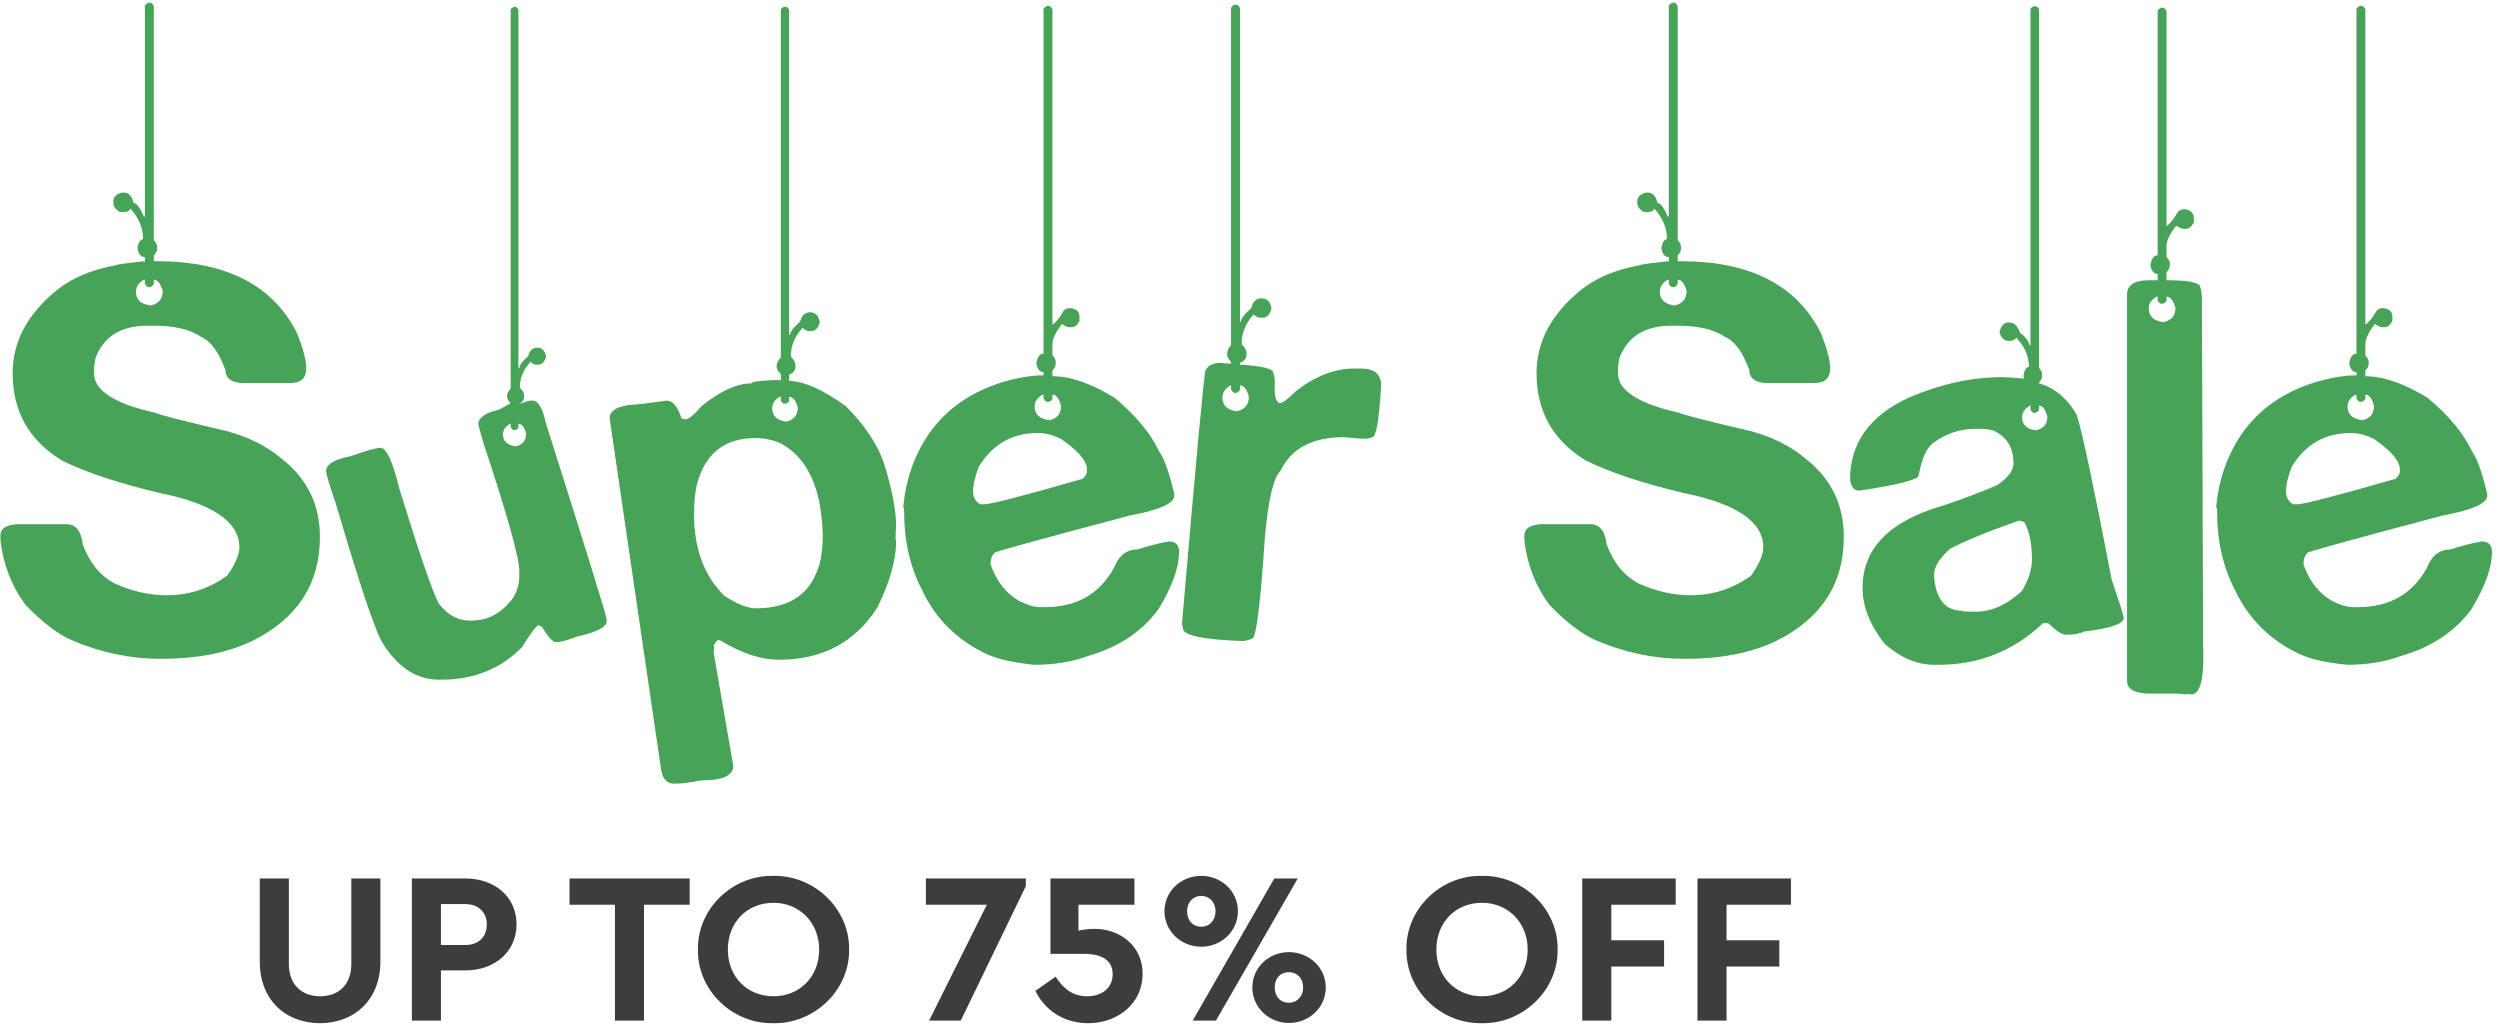   <svg width="267" height="110" viewBox="0 0 267 110" fill="none" xmlns="http://www.w3.org/2000/svg">
                  <path d="M15.822 0.287H16.076C16.16 0.287 16.277 0.403 16.425 0.636V25.646C16.658 25.9 16.774 26.133 16.774 26.344V26.598C16.774 26.81 16.658 27.043 16.425 27.296V27.899H16.774C24.201 27.899 29.194 30.481 31.754 35.644C32.389 37.294 32.706 38.5 32.706 39.262V39.357C32.706 40.394 32.135 40.912 30.993 40.912H25.819C24.656 40.828 24.074 40.362 24.074 39.516C23.375 37.611 22.519 36.437 21.503 35.993C20.339 35.189 18.646 34.787 16.425 34.787H15.727C12.934 34.787 11.093 35.929 10.204 38.214C10.098 38.743 10.045 39.124 10.045 39.357V39.865C10.045 41.706 12.225 43.113 16.584 44.086C17.091 44.319 19.651 44.975 24.264 46.054C26.592 46.688 28.538 47.672 30.104 49.005C32.812 51.121 34.166 53.904 34.166 57.352C34.166 62.367 31.754 66.07 26.93 68.461C24.285 69.731 21.037 70.365 17.186 70.365C13.949 70.365 10.796 69.709 7.729 68.397C6.226 67.763 4.555 66.493 2.714 64.589C1.233 62.579 0.344 60.283 0.048 57.702V57.194C0.048 56.474 0.619 56.072 1.762 55.988H7.125C8.099 55.988 8.67 56.707 8.839 58.146C9.58 60.156 10.754 61.563 12.362 62.367C14.182 63.171 15.991 63.573 17.79 63.573C20.18 63.573 22.339 62.875 24.264 61.478C25.132 60.251 25.565 59.246 25.565 58.463C25.565 55.713 22.688 53.766 16.933 52.623C12.532 51.566 9.083 50.412 6.586 49.164C3.095 47.027 1.349 43.927 1.349 39.865C1.349 36.501 2.925 33.538 6.078 30.978C7.707 29.666 9.834 28.777 12.457 28.312C12.457 28.248 13.431 28.111 15.377 27.899C15.377 27.942 15.409 27.963 15.473 27.963V27.455C15.028 27.455 14.764 27.116 14.679 26.439C14.806 25.847 15.007 25.551 15.282 25.551C15.282 24.345 14.827 23.255 13.918 22.282C13.833 22.515 13.632 22.631 13.315 22.631H12.807C12.341 22.377 12.108 22.06 12.108 21.679V21.52C12.108 21.033 12.426 20.716 13.06 20.568H13.219C13.748 20.568 14.097 20.938 14.267 21.679C14.584 21.679 14.954 22.165 15.377 23.139H15.473V0.636C15.473 0.552 15.589 0.435 15.822 0.287ZM14.521 31.169C14.521 31.994 15.039 32.48 16.076 32.628C16.943 32.438 17.377 31.92 17.377 31.073C17.144 30.269 16.827 29.867 16.425 29.867V30.311C16.425 30.396 16.308 30.512 16.076 30.661H15.822C15.737 30.661 15.621 30.544 15.473 30.311V29.867H15.377C14.806 30.185 14.521 30.618 14.521 31.169ZM54.86 0.731H55.082C55.145 0.731 55.241 0.827 55.368 1.017V39.325H55.463C55.463 39.029 55.78 38.595 56.415 38.024C56.563 37.431 56.87 37.135 57.335 37.135H57.399C57.907 37.135 58.214 37.463 58.319 38.119C58.15 38.669 57.875 38.944 57.494 38.944H57.24C57.071 38.944 56.88 38.839 56.669 38.627C55.907 39.473 55.526 40.351 55.526 41.261V41.42C55.823 41.716 55.971 41.97 55.971 42.182V42.404C55.971 42.742 55.77 42.996 55.368 43.166L56.574 42.785H56.891C57.484 42.785 57.96 43.61 58.319 45.26C62.636 58.844 64.794 65.816 64.794 66.176V66.335C64.794 66.969 63.736 67.519 61.62 67.985C60.605 68.387 59.853 68.588 59.367 68.588C59.028 68.567 58.531 68.017 57.875 66.938C57.663 66.832 57.515 66.779 57.431 66.779C57.05 67.138 56.489 67.921 55.748 69.127C53.463 71.434 50.607 72.587 47.179 72.587H46.862C44.45 72.587 42.419 71.233 40.768 68.524C39.964 67.064 38.335 62.166 35.88 53.83C35.182 51.798 34.833 50.624 34.833 50.307C34.833 49.587 35.711 49.058 37.467 48.72C39.096 48.127 40.154 47.831 40.641 47.831C41.276 47.831 41.953 49.312 42.672 52.274C44.767 59.066 46.164 63.129 46.862 64.462C47.793 65.668 48.872 66.271 50.099 66.271H50.416C52.173 66.271 53.654 65.435 54.86 63.764C55.262 63.023 55.463 62.304 55.463 61.605V61.002C55.463 59.564 54.183 54.993 51.623 47.291L51.083 45.324C51.083 44.604 51.813 44.086 53.273 43.769L54.542 43.07C54.289 42.816 54.162 42.594 54.162 42.404V42.245C54.162 42.033 54.289 41.78 54.542 41.483V1.017C54.542 0.954 54.648 0.858 54.86 0.731ZM53.717 46.403C53.717 47.122 54.172 47.545 55.082 47.672C55.823 47.503 56.193 47.048 56.193 46.308C56.002 45.609 55.727 45.26 55.368 45.26V45.641C55.368 45.726 55.273 45.821 55.082 45.927H54.86C54.775 45.927 54.669 45.831 54.542 45.641V45.26H54.479C53.971 45.535 53.717 45.916 53.717 46.403ZM83.71 0.731H83.964C84.049 0.731 84.154 0.837 84.281 1.049V35.77H84.376C84.376 35.453 84.736 34.977 85.456 34.342C85.625 33.686 85.963 33.358 86.471 33.358H86.535C87.106 33.358 87.445 33.718 87.55 34.438C87.381 35.051 87.074 35.358 86.63 35.358H86.376C86.186 35.358 85.963 35.242 85.71 35.009C84.884 35.94 84.472 36.913 84.472 37.929V38.087C84.789 38.426 84.948 38.712 84.948 38.944V39.198C84.948 39.558 84.726 39.833 84.281 40.023V40.69C85.805 40.69 87.815 41.579 90.311 43.356C92.237 45.281 93.57 47.228 94.311 49.196C95.242 52.073 95.707 54.433 95.707 56.273C95.665 56.633 95.644 57.025 95.644 57.448C95.644 57.575 95.665 57.691 95.707 57.797C95.707 59.786 95.04 62.145 93.707 64.874C91.338 68.599 87.836 70.46 83.202 70.46C81.298 70.46 79.245 69.794 77.045 68.461C76.939 68.397 76.802 68.366 76.632 68.366C76.357 68.683 76.22 68.884 76.22 68.969C76.22 69.011 76.241 69.032 76.283 69.032L76.22 69.635V69.699L78.314 81.791C78.314 82.828 77.183 83.346 74.918 83.346C73.649 83.579 72.697 83.695 72.062 83.695H71.999C71.173 83.695 70.697 83.113 70.57 81.95L65.111 44.689C65.111 43.8 66.032 43.303 67.873 43.197C68.126 43.197 69.237 43.06 71.205 42.785C71.84 42.785 72.369 43.419 72.792 44.689L73.205 44.784C73.543 44.784 74.125 44.308 74.95 43.356C76.939 41.748 78.716 40.944 80.282 40.944C80.282 40.775 81.086 40.658 82.694 40.595H83.393V39.928C83.096 39.653 82.948 39.41 82.948 39.198V39.008C82.948 38.775 83.096 38.5 83.393 38.183V1.049C83.393 0.964 83.498 0.858 83.71 0.731ZM82.472 43.61C82.472 44.414 82.969 44.89 83.964 45.038C84.789 44.848 85.202 44.34 85.202 43.515C84.99 42.753 84.683 42.372 84.281 42.372V42.785C84.281 42.869 84.175 42.975 83.964 43.102H83.71C83.625 43.102 83.519 42.996 83.393 42.785V42.372H83.297C82.747 42.668 82.472 43.081 82.472 43.61ZM74.125 54.94C74.125 58.601 75.204 61.5 77.362 63.637C78.759 64.525 79.87 64.97 80.695 64.97C83.953 64.97 86.101 63.742 87.138 61.288C87.624 60.315 87.868 58.95 87.868 57.194C87.762 52.2 86.27 48.921 83.393 47.355C82.525 46.974 81.626 46.784 80.695 46.784C77.394 46.784 75.31 48.423 74.442 51.703C74.231 52.528 74.125 53.607 74.125 54.94ZM111.798 0.636H112.052C112.137 0.636 112.253 0.753 112.401 0.985V34.691C112.825 34.374 113.227 33.866 113.607 33.168C113.798 32.999 113.988 32.914 114.179 32.914H114.369C114.983 32.999 115.29 33.306 115.29 33.834V34.279C115.057 34.723 114.782 34.945 114.464 34.945H114.179C113.988 34.945 113.734 34.829 113.417 34.596C112.74 35.485 112.401 36.204 112.401 36.754V37.96C112.634 38.193 112.75 38.415 112.75 38.627V38.881C112.75 39.092 112.634 39.325 112.401 39.579V40.182C114.327 40.182 116.549 40.954 119.066 42.499C121.33 44.403 122.907 46.308 123.795 48.212C124.324 48.931 124.864 50.444 125.414 52.751V52.941C125.414 53.766 123.817 54.475 120.622 55.067C112.01 57.352 107.217 58.664 106.244 59.003C105.948 59.32 105.8 59.669 105.8 60.05V60.304C106.435 62.081 107.429 63.362 108.783 64.144C109.693 64.61 110.444 64.843 111.037 64.843H111.608C114.972 64.843 117.427 63.446 118.971 60.653C119.479 59.342 120.315 58.685 121.479 58.685C122.727 58.283 123.838 57.998 124.811 57.829C125.552 57.829 125.922 58.199 125.922 58.94C125.922 60.632 125.181 62.685 123.7 65.097C121.944 67.466 119.458 69.117 116.242 70.048C114.507 70.683 112.592 71 110.497 71C108.318 70.788 106.636 70.418 105.451 69.889C102.298 68.429 99.992 66.176 98.532 63.129C97.22 60.632 96.564 57.829 96.564 54.718V54.464C96.564 54.337 96.532 54.232 96.469 54.147C96.723 51.291 97.611 48.72 99.135 46.435C100.997 43.726 103.673 41.843 107.165 40.785C108.773 40.32 110.201 40.087 111.449 40.087V39.738C111.068 39.738 110.814 39.452 110.688 38.881V38.722C110.814 38.087 111.068 37.77 111.449 37.77V0.985C111.449 0.901 111.566 0.784 111.798 0.636ZM110.497 43.419C110.497 44.245 111.015 44.731 112.052 44.879C112.899 44.71 113.322 44.202 113.322 43.356C113.11 42.552 112.803 42.15 112.401 42.15V42.562C112.401 42.668 112.285 42.785 112.052 42.912H111.798C111.714 42.912 111.597 42.795 111.449 42.562V42.15H111.354C110.783 42.467 110.497 42.891 110.497 43.419ZM103.927 52.497C103.927 53.11 104.181 53.565 104.689 53.861H105.102C105.821 53.861 109.333 52.952 115.639 51.132C115.935 50.836 116.083 50.582 116.083 50.37V50.116C116.083 49.249 115.194 48.191 113.417 46.942C112.571 46.477 111.714 46.244 110.846 46.244C108.096 46.244 105.99 47.45 104.53 49.862C104.128 50.899 103.927 51.777 103.927 52.497ZM131.825 0.509H132.079C132.185 0.509 132.301 0.626 132.428 0.858V34.374H132.523C132.523 34.035 132.894 33.549 133.634 32.914C133.804 32.216 134.153 31.867 134.682 31.867H134.777C135.348 31.867 135.687 32.237 135.792 32.977C135.623 33.612 135.306 33.93 134.84 33.93H134.586C134.375 33.93 134.142 33.813 133.888 33.581C133.042 34.533 132.619 35.538 132.619 36.596V36.786C132.957 37.125 133.126 37.41 133.126 37.643V37.897C133.126 38.278 132.894 38.563 132.428 38.754V38.944C134.798 39.092 135.983 39.378 135.983 39.801C136.089 40.161 136.142 40.415 136.142 40.563V41.769C136.142 42.446 136.311 42.88 136.649 43.07C136.967 43.049 137.517 42.647 138.3 41.864C140.395 40.193 142.51 39.357 144.647 39.357H145.346C146.785 39.357 147.504 39.96 147.504 41.166C147.292 44.848 146.975 46.688 146.552 46.688C146.34 46.794 146.107 46.847 145.854 46.847H145.441C145.187 46.847 144.552 46.794 143.537 46.688C140.151 46.688 137.887 47.895 136.745 50.307C136.004 51.005 135.454 53.353 135.094 57.352C134.608 64.589 134.153 68.207 133.729 68.207C133.306 68.376 132.957 68.461 132.682 68.461C128.45 68.313 126.334 67.858 126.334 67.096L126.239 66.557C127.742 49.079 128.577 40.076 128.747 39.547C129.043 39.018 129.582 38.754 130.365 38.754C130.852 38.817 131.222 38.849 131.476 38.849V38.659C131.201 38.362 131.063 38.109 131.063 37.897V37.738C131.063 37.484 131.201 37.188 131.476 36.85V0.858C131.476 0.774 131.592 0.657 131.825 0.509ZM130.556 42.467C130.556 43.292 131.063 43.779 132.079 43.927C132.947 43.737 133.38 43.218 133.38 42.372C133.169 41.568 132.851 41.166 132.428 41.166V41.61C132.428 41.695 132.312 41.811 132.079 41.959H131.825C131.741 41.959 131.624 41.843 131.476 41.61V41.166H131.413C130.841 41.483 130.556 41.917 130.556 42.467ZM178.576 0.287H178.83C178.914 0.287 179.031 0.403 179.179 0.636V25.646C179.411 25.9 179.528 26.133 179.528 26.344V26.598C179.528 26.81 179.411 27.043 179.179 27.296V27.899H179.528C186.955 27.899 191.948 30.481 194.508 35.644C195.143 37.294 195.46 38.5 195.46 39.262V39.357C195.46 40.394 194.889 40.912 193.747 40.912H188.573C187.41 40.828 186.828 40.362 186.828 39.516C186.129 37.611 185.272 36.437 184.257 35.993C183.093 35.189 181.4 34.787 179.179 34.787H178.48C175.688 34.787 173.847 35.929 172.958 38.214C172.852 38.743 172.799 39.124 172.799 39.357V39.865C172.799 41.706 174.979 43.113 179.337 44.086C179.845 44.319 182.405 44.975 187.018 46.054C189.346 46.688 191.292 47.672 192.858 49.005C195.566 51.121 196.92 53.904 196.92 57.352C196.92 62.367 194.508 66.07 189.684 68.461C187.039 69.731 183.791 70.365 179.94 70.365C176.703 70.365 173.55 69.709 170.482 68.397C168.98 67.763 167.309 66.493 165.468 64.589C163.987 62.579 163.098 60.283 162.802 57.702V57.194C162.802 56.474 163.373 56.072 164.516 55.988H169.879C170.853 55.988 171.424 56.707 171.593 58.146C172.334 60.156 173.508 61.563 175.116 62.367C176.936 63.171 178.745 63.573 180.543 63.573C182.934 63.573 185.093 62.875 187.018 61.478C187.886 60.251 188.319 59.246 188.319 58.463C188.319 55.713 185.442 53.766 179.687 52.623C175.285 51.566 171.837 50.412 169.34 49.164C165.849 47.027 164.103 43.927 164.103 39.865C164.103 36.501 165.679 33.538 168.832 30.978C170.461 29.666 172.588 28.777 175.211 28.312C175.211 28.248 176.185 28.111 178.131 27.899C178.131 27.942 178.163 27.963 178.227 27.963V27.455C177.782 27.455 177.518 27.116 177.433 26.439C177.56 25.847 177.761 25.551 178.036 25.551C178.036 24.345 177.581 23.255 176.671 22.282C176.587 22.515 176.386 22.631 176.068 22.631H175.561C175.095 22.377 174.862 22.06 174.862 21.679V21.52C174.862 21.033 175.18 20.716 175.814 20.568H175.973C176.502 20.568 176.851 20.938 177.021 21.679C177.338 21.679 177.708 22.165 178.131 23.139H178.227V0.636C178.227 0.552 178.343 0.435 178.576 0.287ZM177.274 31.169C177.274 31.994 177.793 32.48 178.83 32.628C179.697 32.438 180.131 31.92 180.131 31.073C179.898 30.269 179.581 29.867 179.179 29.867V30.311C179.179 30.396 179.062 30.512 178.83 30.661H178.576C178.491 30.661 178.375 30.544 178.227 30.311V29.867H178.131C177.56 30.185 177.274 30.618 177.274 31.169ZM217.201 0.668H217.423C217.508 0.668 217.624 0.774 217.772 0.985V39.294C217.984 39.526 218.09 39.748 218.09 39.96V40.214C218.09 40.404 217.984 40.616 217.772 40.849V40.944C219.423 41.409 220.766 42.531 221.803 44.308C222.396 46.191 223.633 52.042 225.517 61.859C226.384 64.42 226.818 65.795 226.818 65.985C226.818 66.62 225.421 67.107 222.628 67.445C222.099 67.678 221.444 67.794 220.661 67.794C220.237 67.794 219.603 67.382 218.756 66.557H218.185C215.075 69.519 211.361 71 207.045 71H206.569C204.749 71 202.993 70.259 201.3 68.778C199.713 66.768 198.92 64.769 198.92 62.78C198.92 58.548 201.829 55.607 207.648 53.956C209.785 53.237 211.679 52.518 213.329 51.798C214.472 50.994 215.043 50.233 215.043 49.513C215.043 47.778 214.302 46.593 212.821 45.959C212.335 45.853 211.975 45.8 211.742 45.8H211.012C209.298 45.8 207.764 46.318 206.41 47.355C205.733 47.884 205.236 49.016 204.918 50.751C204.918 51.217 202.803 51.767 198.571 52.401C198.021 52.401 197.693 52.01 197.587 51.227C197.587 47.291 199.703 44.361 203.935 42.435C207.299 40.997 210.621 40.277 213.9 40.277C214.26 40.277 215.022 40.33 216.186 40.436L216.122 40.277V40.023C216.228 39.473 216.418 39.198 216.693 39.198C216.693 38.077 216.249 37.04 215.36 36.088C215.149 36.3 214.937 36.405 214.726 36.405H214.472C214.049 36.405 213.742 36.109 213.551 35.517C213.678 34.797 214.017 34.438 214.567 34.438H214.63C215.096 34.438 215.477 34.818 215.773 35.58C216.26 35.898 216.598 36.342 216.789 36.913H216.852V0.985C216.852 0.901 216.968 0.795 217.201 0.668ZM215.963 44.562C215.963 45.366 216.45 45.831 217.423 45.959C218.249 45.789 218.661 45.303 218.661 44.498C218.45 43.716 218.153 43.324 217.772 43.324V43.737C217.772 43.822 217.656 43.938 217.423 44.086H217.201C217.095 44.086 216.979 43.97 216.852 43.737V43.324H216.789C216.238 43.642 215.963 44.054 215.963 44.562ZM206.569 61.288V61.764C206.823 64.07 207.807 65.224 209.521 65.224C209.521 65.287 209.774 65.319 210.282 65.319H211.107C212.737 65.319 214.355 64.578 215.963 63.097C216.662 61.891 217.011 60.791 217.011 59.796C217.011 58.019 216.736 56.675 216.186 55.766C215.974 55.66 215.784 55.607 215.614 55.607C212.06 56.855 209.595 57.871 208.219 58.654C207.119 59.669 206.569 60.547 206.569 61.288ZM230.785 0.827H231.039C231.124 0.827 231.24 0.943 231.388 1.176V24.154C231.811 23.837 232.213 23.329 232.594 22.631C232.806 22.44 233.007 22.345 233.197 22.345H233.356C233.991 22.451 234.308 22.768 234.308 23.297V23.742C234.075 24.207 233.79 24.44 233.451 24.44H233.197C232.986 24.44 232.732 24.324 232.436 24.091C231.737 24.958 231.388 25.678 231.388 26.249V27.455C231.621 27.688 231.737 27.91 231.737 28.122V28.375C231.737 28.587 231.621 28.82 231.388 29.074V29.931H231.483C233.832 29.931 235.006 30.195 235.006 30.724C235.112 31.147 235.165 31.549 235.165 31.93L235.292 68.747C235.461 72.809 234.911 74.586 233.642 74.079V74.174L232.594 74.079H229.674C228.003 74.079 227.167 73.624 227.167 72.714V31.486C227.167 30.449 227.939 29.931 229.484 29.931H230.436V29.264C230.055 29.264 229.801 28.968 229.674 28.375V28.217C229.801 27.582 230.055 27.265 230.436 27.265V1.176C230.436 1.091 230.552 0.975 230.785 0.827ZM229.484 32.946C229.484 33.771 230.002 34.258 231.039 34.406C231.907 34.236 232.34 33.729 232.34 32.882C232.108 32.078 231.79 31.676 231.388 31.676V32.089C231.388 32.173 231.272 32.29 231.039 32.438H230.785C230.701 32.438 230.584 32.322 230.436 32.089V31.676H230.341C229.77 31.994 229.484 32.417 229.484 32.946ZM252.018 0.636H252.272C252.357 0.636 252.473 0.753 252.621 0.985V34.691C253.044 34.374 253.446 33.866 253.827 33.168C254.018 32.999 254.208 32.914 254.398 32.914H254.589C255.202 32.999 255.509 33.306 255.509 33.834V34.279C255.277 34.723 255.001 34.945 254.684 34.945H254.398C254.208 34.945 253.954 34.829 253.637 34.596C252.96 35.485 252.621 36.204 252.621 36.754V37.96C252.854 38.193 252.97 38.415 252.97 38.627V38.881C252.97 39.092 252.854 39.325 252.621 39.579V40.182C254.547 40.182 256.768 40.954 259.286 42.499C261.55 44.403 263.126 46.308 264.015 48.212C264.544 48.931 265.084 50.444 265.634 52.751V52.941C265.634 53.766 264.036 54.475 260.841 55.067C252.23 57.352 247.437 58.664 246.464 59.003C246.168 59.32 246.02 59.669 246.02 60.05V60.304C246.654 62.081 247.649 63.362 249.003 64.144C249.913 64.61 250.664 64.843 251.256 64.843H251.828C255.192 64.843 257.646 63.446 259.191 60.653C259.699 59.342 260.535 58.685 261.698 58.685C262.947 58.283 264.057 57.998 265.031 57.829C265.771 57.829 266.142 58.199 266.142 58.94C266.142 60.632 265.401 62.685 263.92 65.097C262.164 67.466 259.678 69.117 256.461 70.048C254.726 70.683 252.812 71 250.717 71C248.537 70.788 246.855 70.418 245.67 69.889C242.518 68.429 240.211 66.176 238.751 63.129C237.44 60.632 236.784 57.829 236.784 54.718V54.464C236.784 54.337 236.752 54.232 236.688 54.147C236.942 51.291 237.831 48.72 239.354 46.435C241.216 43.726 243.893 41.843 247.384 40.785C248.992 40.32 250.421 40.087 251.669 40.087V39.738C251.288 39.738 251.034 39.452 250.907 38.881V38.722C251.034 38.087 251.288 37.77 251.669 37.77V0.985C251.669 0.901 251.785 0.784 252.018 0.636ZM250.717 43.419C250.717 44.245 251.235 44.731 252.272 44.879C253.118 44.71 253.542 44.202 253.542 43.356C253.33 42.552 253.023 42.15 252.621 42.15V42.562C252.621 42.668 252.505 42.785 252.272 42.912H252.018C251.933 42.912 251.817 42.795 251.669 42.562V42.15H251.574C251.002 42.467 250.717 42.891 250.717 43.419ZM244.147 52.497C244.147 53.11 244.401 53.565 244.909 53.861H245.321C246.041 53.861 249.553 52.952 255.858 51.132C256.155 50.836 256.303 50.582 256.303 50.37V50.116C256.303 49.249 255.414 48.191 253.637 46.942C252.79 46.477 251.933 46.244 251.066 46.244C248.315 46.244 246.21 47.45 244.75 49.862C244.348 50.899 244.147 51.777 244.147 52.497Z" fill="#46A358"/>
                  <path d="M27.745 102.721C27.745 106.746 30.459 109.276 34.185 109.276C37.865 109.276 40.625 106.746 40.625 102.721V93.82H37.52V102.951C37.52 105.159 36.186 106.401 34.185 106.401C32.23 106.401 30.85 105.159 30.85 102.951V93.82H27.745V102.721ZM43.988 109H47.093V103.641H49.692C52.866 103.641 55.166 101.617 55.166 98.719C55.166 95.798 52.866 93.82 49.692 93.82H43.988V109ZM47.093 100.927V96.557H49.692C51.095 96.557 51.992 97.431 51.992 98.719C51.992 100.03 51.141 100.927 49.692 100.927H47.093ZM65.675 109H68.78V96.626H73.656V93.82H60.822V96.626H65.675V109ZM74.537 101.41C74.468 105.757 78.216 109.368 82.587 109.276C86.957 109.368 90.751 105.757 90.683 101.41C90.751 97.063 86.957 93.452 82.587 93.544C78.216 93.452 74.468 97.063 74.537 101.41ZM87.486 101.41C87.486 104.331 85.392 106.401 82.609 106.401C79.803 106.401 77.734 104.331 77.734 101.41C77.734 98.489 79.803 96.419 82.609 96.419C85.392 96.419 87.486 98.535 87.486 101.41ZM98.884 93.82V96.626H105.393L99.229 109H102.61L109.556 94.648V93.82H98.884ZM122.031 104.009C122.031 100.927 119.524 99.202 116.902 99.202C116.327 99.202 115.752 99.271 115.177 99.386V96.626H121.157V93.82H112.187V101.87H115.729C117.753 101.87 118.834 102.606 118.834 104.055C118.834 105.504 117.684 106.401 116.12 106.401C114.648 106.401 113.636 105.688 112.739 104.308L110.577 105.826C111.612 107.919 113.636 109.276 116.212 109.276C119.455 109.276 122.031 107.114 122.031 104.009ZM124.365 97.316C124.365 99.455 126.136 101.111 128.298 101.111C130.437 101.111 132.208 99.455 132.208 97.316C132.208 95.177 130.437 93.544 128.298 93.544C126.136 93.544 124.365 95.177 124.365 97.316ZM127.378 109H129.862L138.602 93.82H136.095L127.378 109ZM129.816 97.316C129.816 98.305 129.172 98.972 128.321 98.972C127.378 98.972 126.78 98.305 126.78 97.316C126.78 96.373 127.401 95.683 128.321 95.683C129.172 95.683 129.816 96.373 129.816 97.316ZM133.749 105.458C133.749 107.597 135.52 109.253 137.659 109.253C139.821 109.253 141.592 107.597 141.592 105.458C141.592 103.319 139.798 101.686 137.659 101.686C135.52 101.686 133.749 103.319 133.749 105.458ZM139.177 105.458C139.177 106.401 138.533 107.091 137.682 107.091C136.739 107.091 136.141 106.447 136.141 105.458C136.141 104.469 136.739 103.825 137.682 103.825C138.533 103.825 139.177 104.515 139.177 105.458ZM150.207 101.41C150.138 105.757 153.887 109.368 158.257 109.276C162.627 109.368 166.422 105.757 166.353 101.41C166.422 97.063 162.627 93.452 158.257 93.544C153.887 93.452 150.138 97.063 150.207 101.41ZM163.156 101.41C163.156 104.331 161.063 106.401 158.28 106.401C155.474 106.401 153.404 104.331 153.404 101.41C153.404 98.489 155.474 96.419 158.28 96.419C161.063 96.419 163.156 98.535 163.156 101.41ZM168.983 109H172.088V103.227H177.723V100.421H172.088V96.626H178.965V93.82H168.983V109ZM181.291 109H184.396V103.227H190.031V100.421H184.396V96.626H191.273V93.82H181.291V109Z" fill="#3D3D3D"/>
                  </svg>